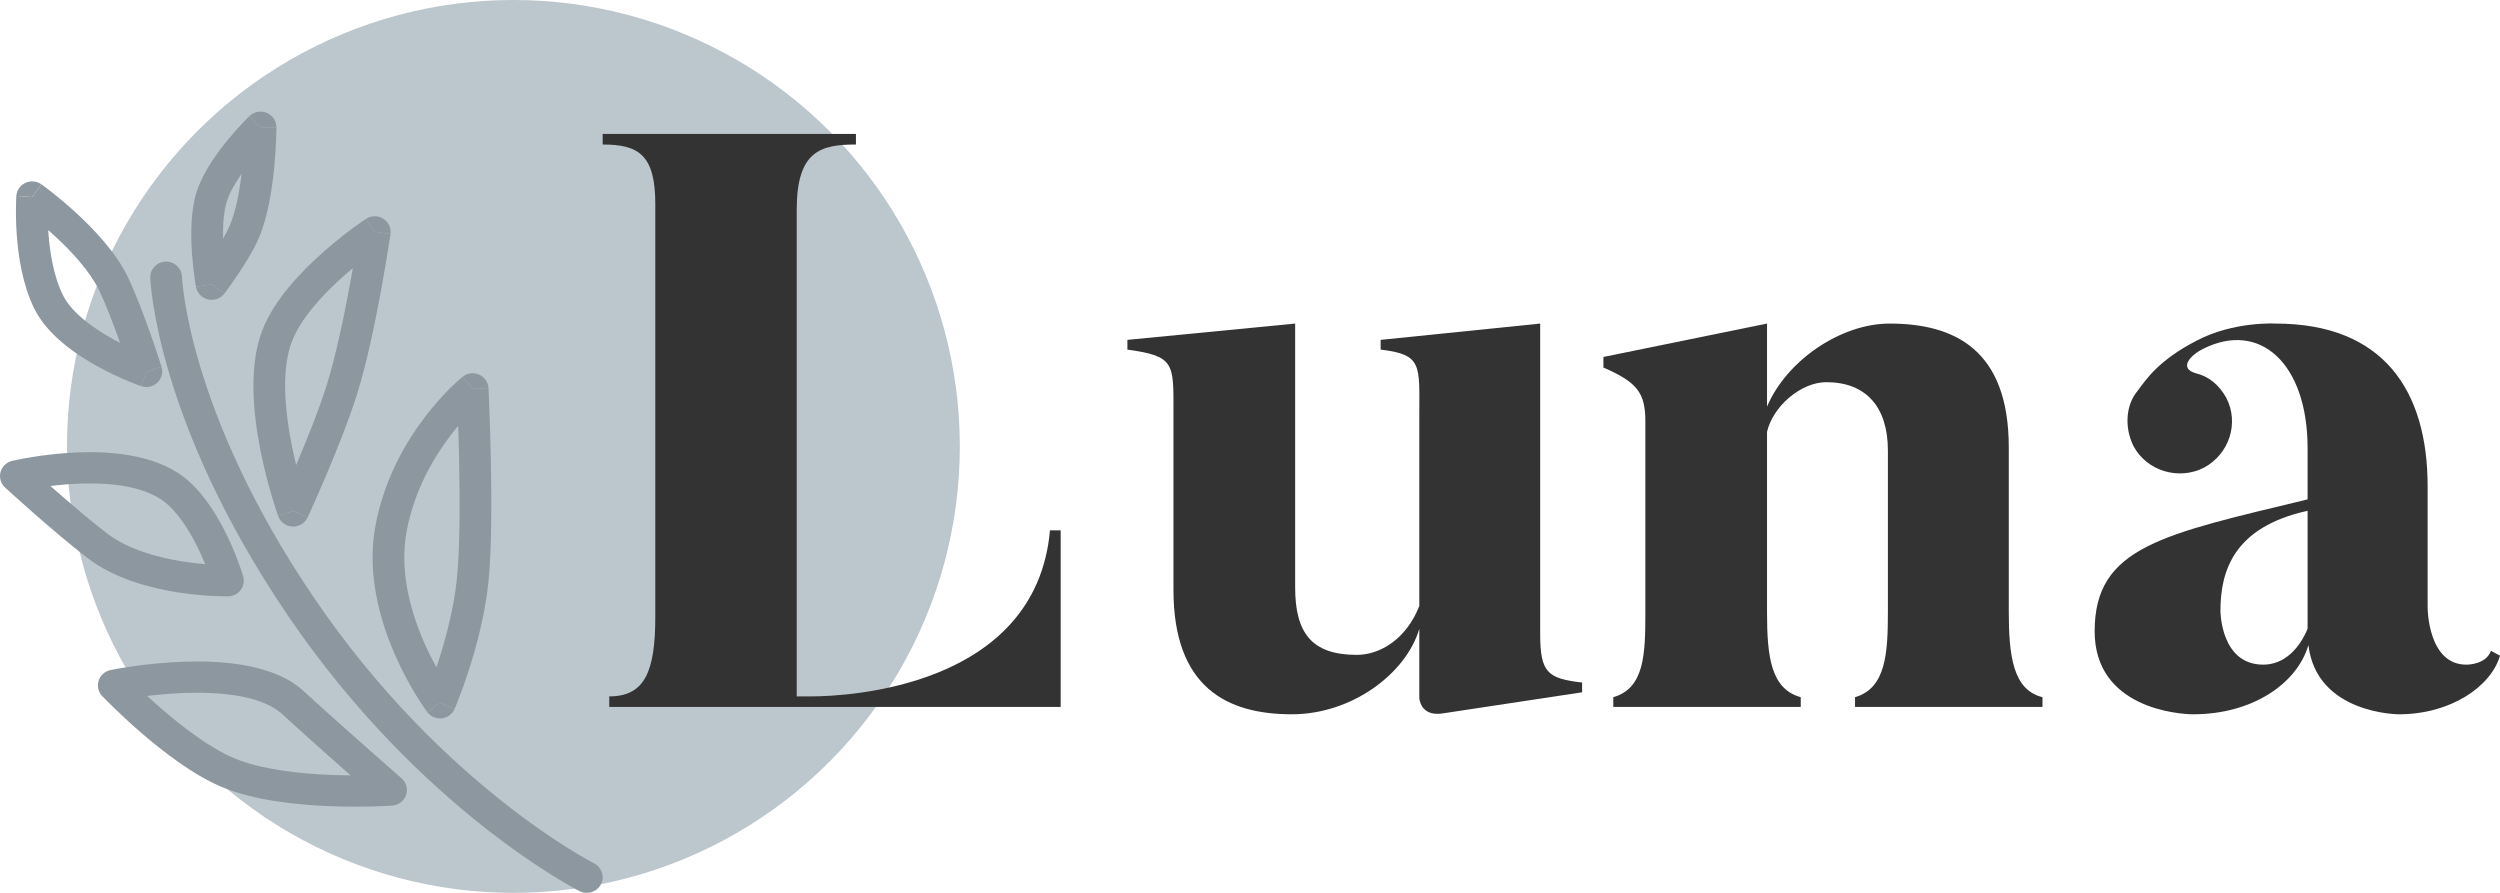 <svg width="112" height="40" viewBox="0 0 112 40" fill="none" xmlns="http://www.w3.org/2000/svg">
<circle cx="23" cy="20" r="20" fill="#BCC6CD"/>
<path d="M47.039 23.759C46.413 30.797 37.94 31.198 36.356 31.198H35.693V9.391C35.693 6.766 36.761 6.474 38.346 6.474V6H27V6.474C28.584 6.474 29.358 6.912 29.358 9.136V27.624C29.358 30.104 28.879 31.198 27.295 31.198V31.672H47.518V23.759H47.039Z" fill="#333333"/>
<path d="M70.878 30.578C69.331 30.395 69 30.14 69 28.39V14.496L61.853 15.226V15.663C63.732 15.882 63.585 16.356 63.585 18.581V27.15C62.995 28.645 61.817 29.338 60.785 29.338C58.759 29.338 58.023 28.353 58.023 26.311V14.496L50.508 15.226V15.663C52.645 15.955 52.571 16.283 52.571 18.471V26.421C52.571 30.797 54.965 32 57.875 32C60.564 32 62.995 30.177 63.585 28.171V31.271C63.585 31.271 63.622 32.109 64.616 31.963L70.878 31.015V30.578Z" fill="#333333"/>
<path d="M91.503 31.234C90.177 30.906 89.993 29.375 89.993 27.369V20.039C89.993 15.663 87.562 14.496 84.652 14.496C82.478 14.496 80.047 16.137 79.163 18.216V14.496L71.833 15.992V16.466C73.343 17.122 73.712 17.596 73.712 18.872V27.442C73.712 29.302 73.675 30.833 72.275 31.234V31.672H80.674V31.234C79.347 30.87 79.163 29.447 79.163 27.442V19.346C79.421 18.216 80.674 17.122 81.816 17.122C83.62 17.122 84.578 18.253 84.578 20.185V27.369C84.578 29.229 84.504 30.833 83.105 31.234V31.672H91.503V31.234Z" fill="#333333"/>
<path d="M103.38 22.884C103.38 22.884 103.38 28.135 103.38 28.171C103.012 29.046 102.349 29.776 101.391 29.776C99.476 29.776 99.476 27.369 99.476 27.369C99.476 25.582 100.065 23.613 103.38 22.884ZM111.595 29.156C111.374 29.776 110.527 29.776 110.527 29.776C108.758 29.812 108.758 27.223 108.758 27.223V21.79C108.758 17.487 106.769 14.496 101.944 14.496C101.944 14.496 100.065 14.387 98.407 15.262C96.713 16.137 96.16 16.976 95.755 17.523C95.24 18.143 95.166 19.128 95.571 19.966C96.16 21.097 97.597 21.534 98.739 20.951C99.881 20.331 100.323 18.945 99.734 17.815C99.402 17.231 98.96 16.867 98.371 16.721C97.597 16.502 98.113 15.919 98.702 15.627C101.244 14.351 103.38 16.283 103.38 20.076V22.373C96.897 23.941 93.84 24.488 93.84 28.28C93.84 31.708 97.56 32 98.26 32C100.876 32 102.902 30.651 103.417 28.9C103.786 32 107.469 32 107.469 32C109.79 32 111.595 30.76 112 29.375L111.595 29.156Z" fill="#333333"/>
<path d="M11.673 5.7L12.383 5.701C12.384 5.419 12.213 5.165 11.949 5.055C11.685 4.945 11.381 5.002 11.176 5.2L11.673 5.7Z" fill="#8C979F"/>
<path fill-rule="evenodd" clip-rule="evenodd" d="M9.48 12.732L10.047 13.154L10.049 13.153L10.051 13.149L10.061 13.136L10.097 13.089C10.128 13.048 10.171 12.989 10.225 12.915C10.332 12.769 10.48 12.562 10.641 12.323C10.958 11.855 11.354 11.224 11.596 10.662C12.005 9.713 12.194 8.449 12.287 7.478C12.335 6.981 12.359 6.539 12.371 6.222C12.377 6.063 12.38 5.934 12.382 5.845C12.383 5.8 12.383 5.765 12.383 5.741L12.383 5.712L12.383 5.705L12.383 5.701C12.383 5.701 12.383 5.701 11.673 5.7C11.176 5.2 11.176 5.2 11.176 5.2L11.174 5.202L11.169 5.207L11.151 5.224C11.137 5.238 11.116 5.259 11.09 5.285C11.038 5.337 10.964 5.413 10.874 5.507C10.695 5.697 10.452 5.964 10.193 6.28C9.691 6.893 9.069 7.762 8.801 8.62C8.535 9.475 8.545 10.563 8.602 11.371C8.632 11.788 8.676 12.156 8.713 12.421C8.732 12.553 8.748 12.661 8.76 12.735C8.762 12.742 8.763 12.749 8.764 12.756C8.768 12.784 8.772 12.806 8.775 12.823L8.779 12.847L8.781 12.854L8.781 12.856C8.781 12.856 8.781 12.857 9.48 12.732ZM10.288 10.115C10.21 10.295 10.108 10.493 9.993 10.695C9.98 10.087 10.02 9.48 10.16 9.031C10.281 8.641 10.531 8.204 10.825 7.782C10.725 8.614 10.558 9.488 10.288 10.115Z" fill="#8C979F"/>
<path d="M9.48 12.732L10.047 13.154C9.877 13.376 9.59 13.478 9.316 13.413C9.041 13.349 8.831 13.129 8.781 12.856L9.48 12.732Z" fill="#8C979F"/>
<path d="M1.441 8.826L1.858 8.259C1.649 8.11 1.374 8.084 1.141 8.191C0.907 8.299 0.75 8.523 0.732 8.777L1.441 8.826Z" fill="#8C979F"/>
<path fill-rule="evenodd" clip-rule="evenodd" d="M7.236 16.433L6.557 16.64C6.543 16.681 6.529 16.72 6.516 16.756C6.323 17.3 6.323 17.3 6.323 17.3L6.322 17.3L6.319 17.299L6.309 17.296L6.275 17.284C6.246 17.273 6.206 17.258 6.154 17.239C6.051 17.2 5.906 17.143 5.729 17.069C5.375 16.922 4.893 16.703 4.377 16.418C3.381 15.87 2.113 15 1.533 13.819C1.009 12.753 0.818 11.475 0.75 10.509C0.715 10.018 0.71 9.589 0.714 9.283C0.717 9.129 0.721 9.005 0.725 8.919C0.727 8.875 0.729 8.841 0.73 8.817L0.732 8.789L0.732 8.781L0.732 8.778L0.732 8.777C0.732 8.777 0.732 8.777 1.441 8.826C1.467 8.79 1.492 8.757 1.515 8.726C1.858 8.259 1.858 8.259 1.858 8.259L1.859 8.26L1.862 8.261L1.869 8.266L1.895 8.285C1.917 8.302 1.949 8.325 1.989 8.355C2.07 8.416 2.185 8.503 2.326 8.614C2.606 8.835 2.989 9.151 3.404 9.531C4.215 10.275 5.214 11.328 5.739 12.436C6.103 13.204 6.478 14.209 6.758 15.007C6.9 15.409 7.019 15.764 7.102 16.02C7.144 16.147 7.178 16.25 7.2 16.321L7.227 16.403L7.233 16.425L7.236 16.433ZM4.452 13.029C4.768 13.697 5.107 14.593 5.379 15.36C5.278 15.309 5.175 15.254 5.07 15.196C4.112 14.669 3.188 13.976 2.812 13.209C2.406 12.383 2.232 11.317 2.167 10.412L2.16 10.309C2.25 10.387 2.342 10.47 2.435 10.555C3.218 11.274 4.047 12.175 4.452 13.029Z" fill="#8C979F"/>
<path d="M6.557 16.64L6.323 17.3C6.576 17.387 6.858 17.327 7.051 17.143C7.243 16.96 7.315 16.685 7.236 16.433L6.557 16.64Z" fill="#8C979F"/>
<path d="M16.789 10.388L17.492 10.487C17.532 10.214 17.404 9.943 17.167 9.796C16.93 9.649 16.628 9.653 16.395 9.806L16.789 10.388Z" fill="#8C979F"/>
<path fill-rule="evenodd" clip-rule="evenodd" d="M13.135 22.891L13.781 23.18L13.783 23.178L13.799 23.142L13.849 23.032C13.892 22.937 13.954 22.8 14.031 22.628C14.185 22.284 14.396 21.803 14.63 21.252C15.094 20.157 15.653 18.763 16.006 17.626C16.434 16.249 16.805 14.457 17.068 13.028C17.2 12.31 17.306 11.675 17.379 11.221C17.415 10.993 17.443 10.811 17.463 10.685L17.484 10.539L17.49 10.501L17.492 10.487L16.789 10.388C16.764 10.352 16.741 10.318 16.719 10.286C16.395 9.806 16.395 9.806 16.395 9.806L16.393 9.807L16.39 9.809L16.381 9.815L16.348 9.837C16.32 9.856 16.28 9.883 16.228 9.919C16.126 9.99 15.981 10.093 15.804 10.223C15.451 10.484 14.971 10.858 14.46 11.312C13.463 12.196 12.253 13.464 11.738 14.833C11.128 16.452 11.351 18.575 11.67 20.185C11.834 21.01 12.031 21.742 12.188 22.267C12.267 22.53 12.335 22.742 12.384 22.89C12.409 22.964 12.429 23.022 12.443 23.062L12.459 23.108L12.463 23.121L12.465 23.126C12.465 23.126 12.466 23.126 13.135 22.891ZM13.318 20.713L13.268 20.831C13.198 20.546 13.129 20.238 13.065 19.916C12.75 18.33 12.608 16.546 13.07 15.32C13.459 14.288 14.442 13.211 15.411 12.352C15.546 12.233 15.678 12.119 15.807 12.012C15.765 12.252 15.719 12.509 15.67 12.779C15.409 14.198 15.049 15.923 14.648 17.216C14.316 18.284 13.779 19.625 13.318 20.713Z" fill="#8C979F"/>
<path d="M13.135 22.891L13.781 23.18C13.662 23.44 13.394 23.602 13.105 23.59C12.816 23.578 12.563 23.394 12.465 23.126L13.135 22.891Z" fill="#8C979F"/>
<path d="M8.152 12.396L8.152 12.405L8.155 12.448C8.157 12.489 8.162 12.553 8.17 12.639C8.186 12.811 8.215 13.072 8.269 13.415C8.375 14.101 8.578 15.112 8.96 16.391C9.724 18.948 11.209 22.579 14.09 26.814C16.966 31.042 20.11 34.015 22.532 35.929C23.742 36.886 24.771 37.577 25.493 38.027C25.854 38.252 26.138 38.416 26.33 38.524C26.426 38.578 26.499 38.617 26.547 38.642L26.599 38.67L26.611 38.676L26.613 38.677C26.962 38.853 27.101 39.275 26.922 39.619C26.743 39.963 26.315 40.099 25.966 39.923L26.289 39.3C25.966 39.923 25.966 39.923 25.966 39.923L25.963 39.922L25.957 39.919L25.939 39.909C25.924 39.901 25.901 39.89 25.873 39.875C25.816 39.845 25.734 39.8 25.629 39.742C25.418 39.624 25.115 39.448 24.733 39.21C23.971 38.735 22.899 38.014 21.642 37.021C19.131 35.036 15.88 31.961 12.91 27.594C9.944 23.234 8.4 19.472 7.597 16.787C7.196 15.444 6.98 14.371 6.864 13.627C6.806 13.255 6.773 12.966 6.755 12.766C6.745 12.666 6.74 12.589 6.736 12.535C6.735 12.508 6.734 12.486 6.733 12.471L6.732 12.453L6.732 12.447L6.732 12.445C6.732 12.445 6.732 12.444 7.442 12.42L6.732 12.444C6.718 12.057 7.026 11.733 7.418 11.72C7.81 11.707 8.138 12.01 8.152 12.396Z" fill="#8C979F"/>
<path d="M21.174 17.421L21.883 17.387C21.87 17.123 21.708 16.889 21.463 16.782C21.218 16.674 20.933 16.711 20.725 16.878L21.174 17.421Z" fill="#8C979F"/>
<path fill-rule="evenodd" clip-rule="evenodd" d="M19.712 31.486C20.366 31.76 20.366 31.76 20.366 31.76L20.367 31.757L20.37 31.749L20.381 31.723C20.391 31.7 20.405 31.668 20.422 31.626C20.456 31.541 20.505 31.42 20.565 31.266C20.683 30.957 20.844 30.519 21.013 29.993C21.35 28.945 21.731 27.527 21.881 26.087C22.028 24.666 22.027 22.478 21.991 20.675C21.973 19.767 21.946 18.946 21.924 18.352C21.913 18.055 21.902 17.814 21.895 17.647L21.887 17.455L21.883 17.387L21.174 17.421C20.725 16.878 20.725 16.878 20.725 16.878L20.723 16.88L20.72 16.882L20.711 16.89L20.68 16.915C20.654 16.937 20.618 16.968 20.573 17.008C20.483 17.087 20.356 17.203 20.203 17.353C19.898 17.653 19.488 18.092 19.053 18.66C18.187 19.792 17.212 21.454 16.821 23.545C16.419 25.694 17.025 27.799 17.689 29.321C18.024 30.089 18.383 30.729 18.659 31.177C18.797 31.402 18.915 31.579 18.999 31.702C19.041 31.764 19.075 31.812 19.099 31.845L19.128 31.885L19.136 31.896L19.139 31.899L19.139 31.901C19.139 31.901 19.14 31.901 19.712 31.486ZM19.659 29.569C19.622 29.683 19.586 29.792 19.551 29.896C19.372 29.571 19.179 29.191 18.994 28.768C18.38 27.359 17.889 25.557 18.218 23.799C18.558 21.983 19.41 20.52 20.188 19.503C20.304 19.351 20.418 19.21 20.527 19.08C20.543 19.558 20.559 20.111 20.57 20.702C20.606 22.511 20.605 24.62 20.467 25.945C20.331 27.252 19.981 28.569 19.659 29.569Z" fill="#8C979F"/>
<path d="M19.712 31.486L20.366 31.76C20.266 31.991 20.048 32.152 19.794 32.181C19.541 32.21 19.291 32.103 19.139 31.901L19.712 31.486Z" fill="#8C979F"/>
<path fill-rule="evenodd" clip-rule="evenodd" d="M6.111 20.457C5.247 20.273 4.338 20.238 3.525 20.267C2.709 20.296 1.968 20.39 1.432 20.477C1.163 20.521 0.945 20.562 0.791 20.594C0.715 20.609 0.654 20.622 0.613 20.632L0.564 20.643L0.55 20.646L0.546 20.647L0.544 20.647C0.544 20.647 0.544 20.648 0.711 21.328L0.544 20.647C0.29 20.708 0.09 20.901 0.023 21.15C-0.043 21.4 0.035 21.665 0.226 21.84L0.252 21.864L0.324 21.93C0.387 21.987 0.479 22.07 0.593 22.173C0.821 22.378 1.141 22.665 1.507 22.987C2.237 23.628 3.166 24.423 3.929 25.006C5.142 25.934 6.747 26.348 7.98 26.54C8.607 26.638 9.163 26.682 9.563 26.701C9.764 26.711 9.926 26.715 10.04 26.716C10.097 26.717 10.141 26.717 10.173 26.717L10.21 26.716L10.22 26.716L10.224 26.716L10.225 26.716C10.225 26.716 10.226 26.716 10.211 26.016L10.225 26.716C10.446 26.712 10.652 26.607 10.783 26.432C10.914 26.258 10.955 26.033 10.895 25.824L10.211 26.016C10.895 25.824 10.895 25.824 10.895 25.824L10.894 25.823L10.893 25.82L10.891 25.813L10.883 25.787C10.877 25.765 10.867 25.733 10.854 25.694C10.829 25.615 10.792 25.502 10.743 25.364C10.646 25.088 10.5 24.706 10.307 24.279C9.927 23.443 9.333 22.364 8.505 21.599C7.836 20.98 6.972 20.64 6.111 20.457ZM2.453 21.942L2.261 21.773C2.653 21.724 3.102 21.683 3.577 21.666C4.32 21.64 5.102 21.674 5.812 21.825C6.525 21.977 7.117 22.235 7.533 22.62C8.153 23.193 8.655 24.068 9.009 24.85C9.077 24.998 9.137 25.141 9.192 25.274C8.901 25.25 8.564 25.214 8.202 25.157C7.046 24.977 5.728 24.61 4.8 23.9C4.077 23.348 3.179 22.579 2.453 21.942Z" fill="#8C979F"/>
<path fill-rule="evenodd" clip-rule="evenodd" d="M13.621 30.976C12.941 30.347 12.02 30.011 11.101 29.831C10.174 29.65 9.178 29.615 8.278 29.643C7.375 29.672 6.546 29.766 5.945 29.852C5.643 29.895 5.397 29.936 5.225 29.967C5.139 29.983 5.071 29.995 5.024 30.005L4.97 30.015L4.955 30.018L4.95 30.019L4.949 30.02C4.949 30.02 4.948 30.02 5.095 30.705L4.949 30.02C4.698 30.072 4.494 30.254 4.418 30.495C4.341 30.736 4.402 31 4.578 31.184L5.095 30.705C5.047 30.75 5.003 30.79 4.963 30.827C4.578 31.184 4.578 31.184 4.578 31.184L4.581 31.187L4.588 31.194L4.614 31.221C4.636 31.244 4.669 31.278 4.711 31.32C4.795 31.406 4.917 31.527 5.07 31.676C5.376 31.974 5.808 32.38 6.315 32.819C7.313 33.682 8.663 34.722 9.933 35.255C11.382 35.864 13.321 36.062 14.83 36.118C15.598 36.147 16.28 36.141 16.77 36.127C17.015 36.12 17.214 36.111 17.351 36.104C17.42 36.1 17.474 36.097 17.511 36.095L17.554 36.092L17.566 36.091L17.569 36.091C17.569 36.091 17.57 36.091 17.52 35.393L17.57 36.091C17.855 36.071 18.101 35.884 18.192 35.618C18.284 35.351 18.205 35.056 17.991 34.869L17.511 34.448C17.213 34.187 16.802 33.825 16.345 33.421C15.43 32.611 14.338 31.639 13.621 30.976ZM7.253 31.767C7.014 31.56 6.793 31.361 6.594 31.178C7.093 31.118 7.691 31.063 8.324 31.043C9.163 31.016 10.042 31.051 10.825 31.204C11.617 31.359 12.243 31.622 12.648 31.996C13.379 32.672 14.48 33.653 15.396 34.462L15.707 34.738C15.45 34.736 15.174 34.73 14.885 34.719C13.402 34.664 11.686 34.47 10.49 33.968C9.441 33.527 8.233 32.614 7.253 31.767Z" fill="#8C979F"/>
</svg>
